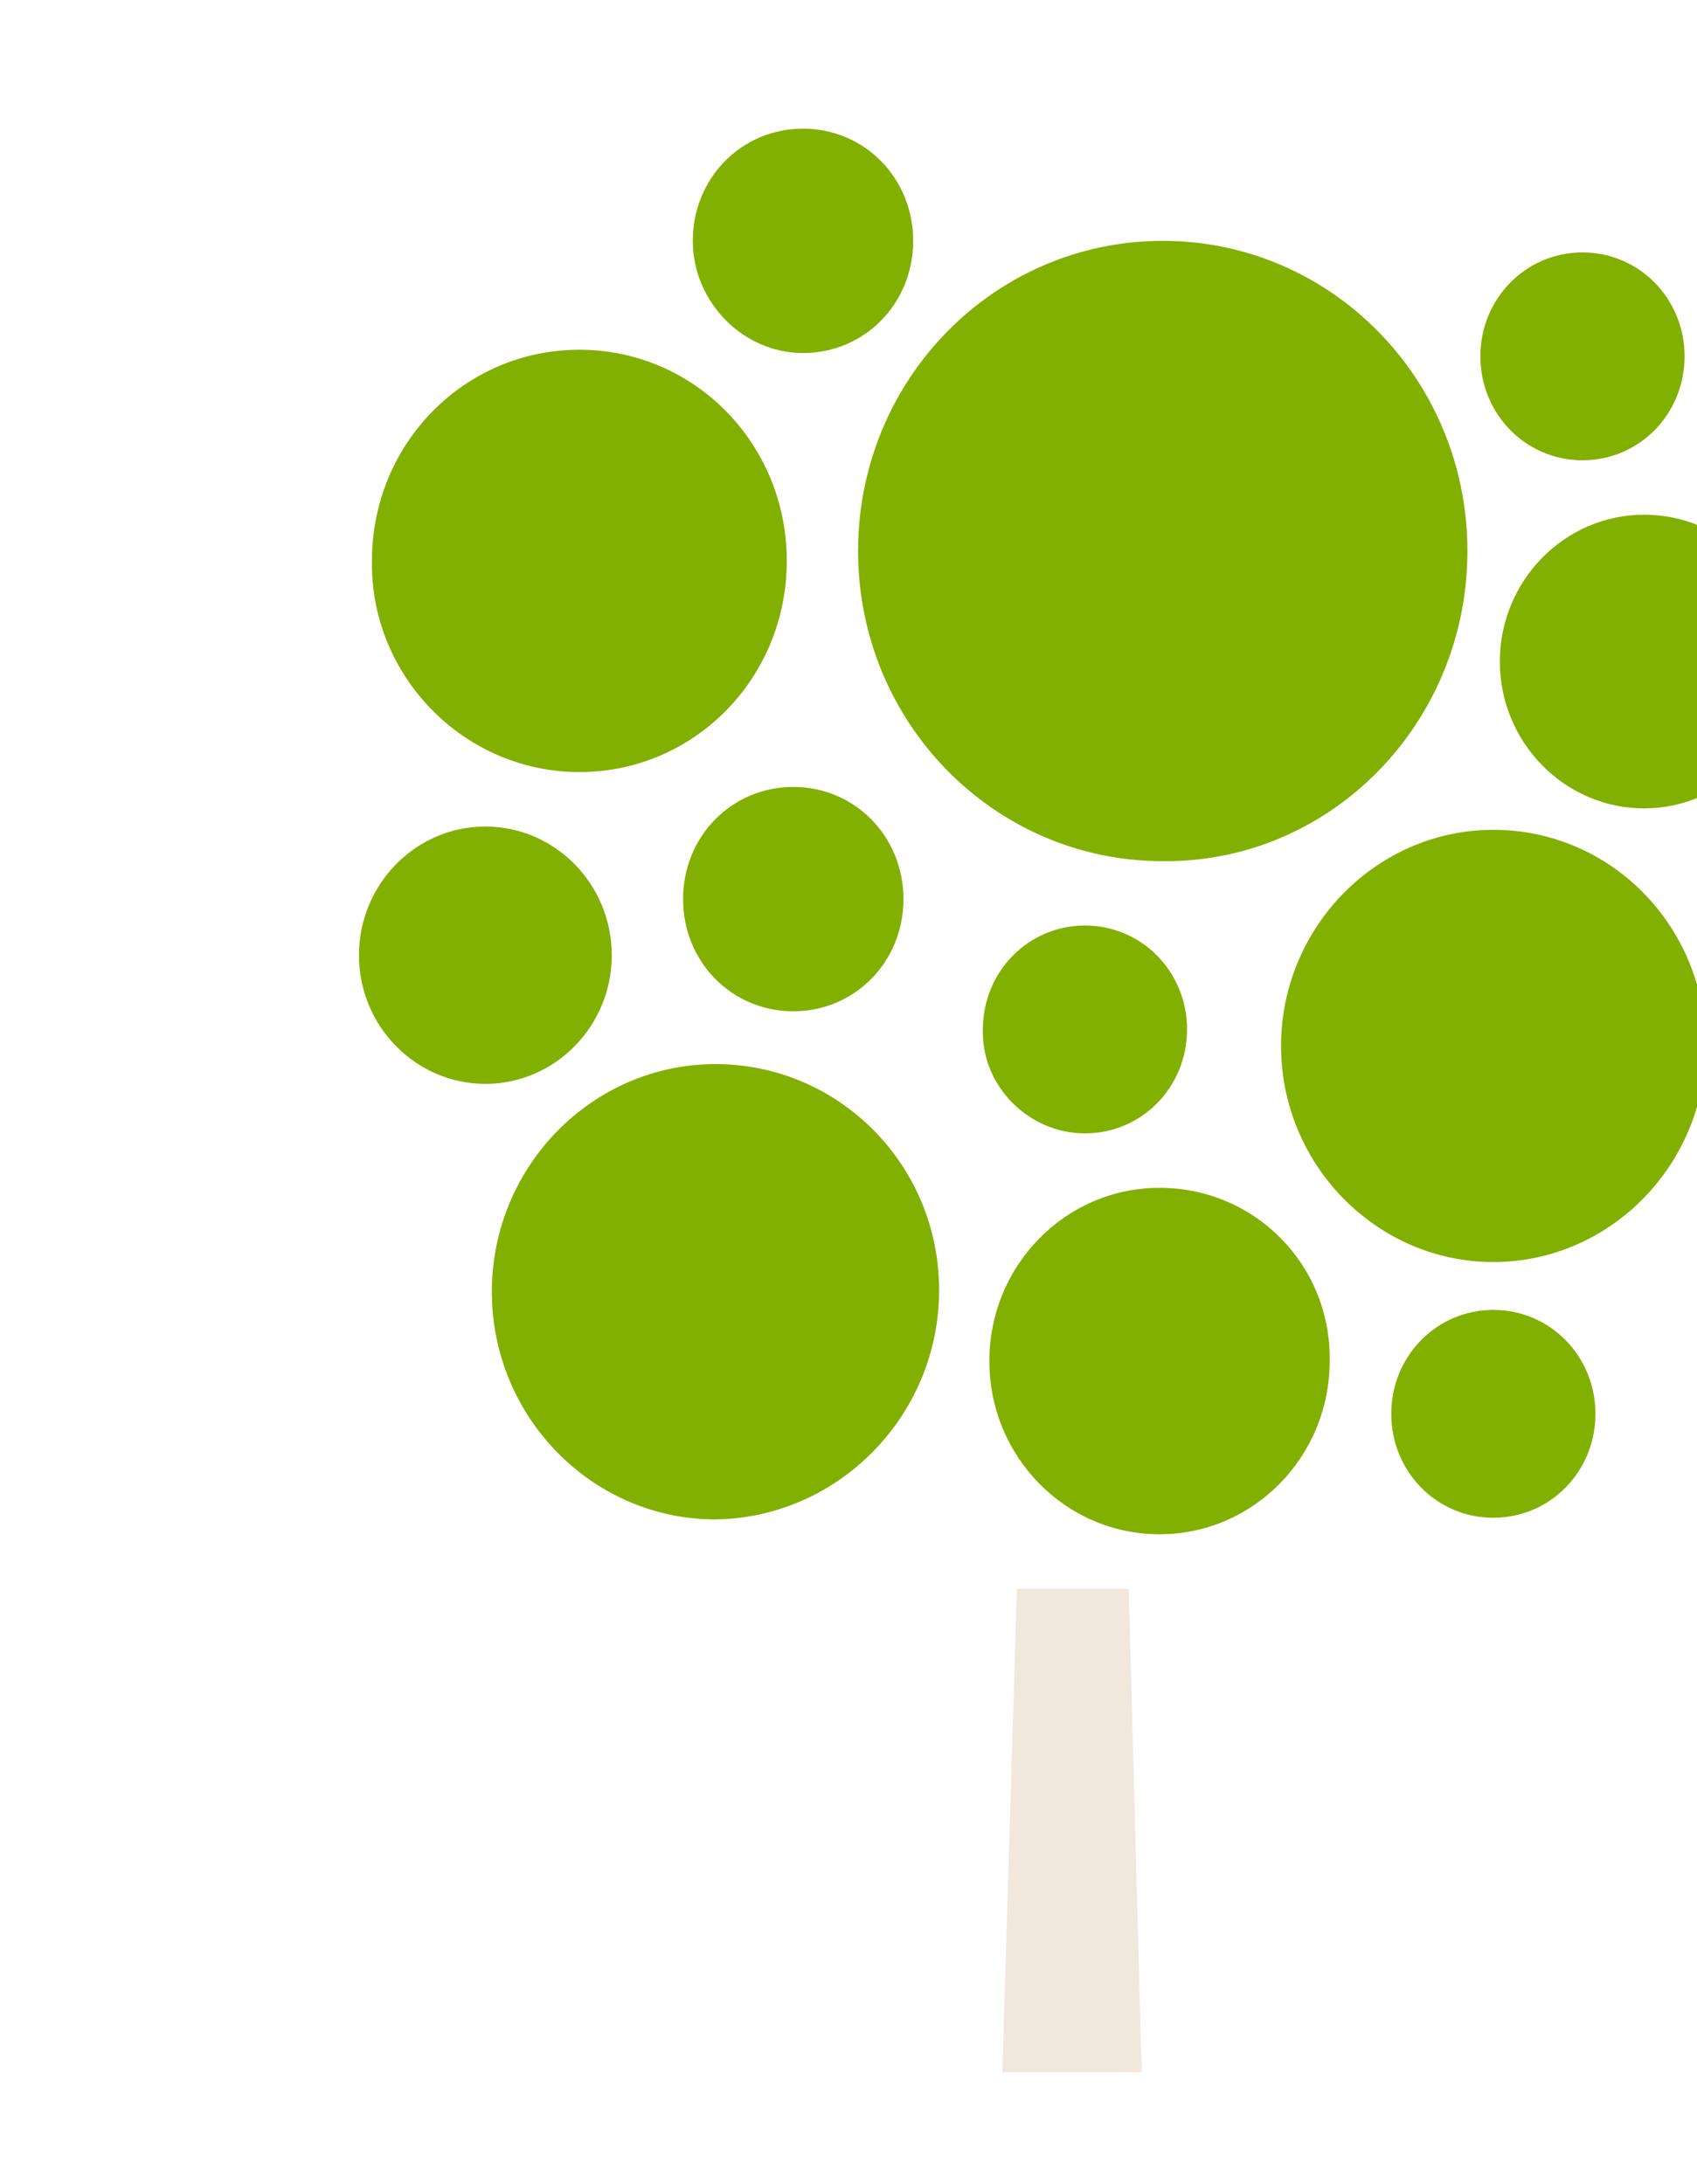<svg width="609" height="784" viewBox="0 0 609 784" fill="none" xmlns="http://www.w3.org/2000/svg">
<path d="M207.912 277.124C249.203 277.124 282.353 243.372 282.353 201.329C282.353 159.287 249.203 125.535 207.912 125.535C166.62 125.535 133.471 159.287 133.471 201.329C132.889 242.779 166.62 277.124 207.912 277.124ZM416.114 426.344C382.383 426.344 355.049 454.175 355.049 488.52C355.049 522.864 382.383 550.695 416.114 550.695C449.845 550.695 477.179 522.864 477.179 488.52C477.761 454.175 450.427 426.344 416.114 426.344ZM590.004 184.749C561.507 184.749 538.244 208.435 538.244 237.45C538.244 266.465 561.507 290.151 590.004 290.151C618.501 290.151 641.764 266.465 641.764 237.45C641.764 207.843 618.501 184.749 590.004 184.749ZM219.543 342.852C219.543 317.39 199.188 296.665 174.181 296.665C149.173 296.665 128.818 317.39 128.818 342.852C128.818 368.314 149.173 389.039 174.181 389.039C199.188 389.039 219.543 368.314 219.543 342.852ZM245.132 322.719C245.132 345.221 262.579 362.985 284.679 362.985C306.779 362.985 324.226 345.221 324.226 322.719C324.226 300.218 306.779 282.453 284.679 282.453C262.579 282.453 245.132 300.218 245.132 322.719ZM389.362 406.804C409.717 406.804 426.001 390.224 426.001 369.499C426.001 348.773 409.717 332.193 389.362 332.193C369.007 332.193 352.723 348.773 352.723 369.499C352.141 389.631 369.007 406.804 389.362 406.804ZM567.904 165.208C588.259 165.208 604.543 148.628 604.543 127.903C604.543 107.178 588.259 90.598 567.904 90.598C547.549 90.598 531.265 107.178 531.265 127.903C531.265 148.628 547.549 165.208 567.904 165.208ZM535.918 470.163C515.563 470.163 499.279 486.743 499.279 507.468C499.279 528.193 515.563 544.773 535.918 544.773C556.273 544.773 572.557 528.193 572.557 507.468C572.557 486.743 556.273 470.163 535.918 470.163ZM288.168 126.719C310.268 126.719 327.715 108.955 327.715 86.453C327.715 63.952 310.268 46.187 288.168 46.187C266.069 46.187 248.622 63.952 248.622 86.453C248.622 108.363 266.65 126.719 288.168 126.719ZM256.764 381.934C212.564 381.934 176.507 418.647 176.507 463.65C176.507 508.653 212.564 545.366 256.764 545.366C300.963 544.773 337.02 508.06 337.02 463.057C337.02 418.054 300.963 381.934 256.764 381.934ZM526.613 197.776C526.613 136.193 477.761 86.453 417.277 86.453C356.794 86.453 307.942 136.193 307.942 197.776C307.942 259.36 356.794 309.1 417.277 309.1C477.761 309.692 526.613 259.36 526.613 197.776ZM535.918 297.849C494.045 297.849 459.732 332.786 459.732 375.42C459.732 418.054 494.045 452.991 535.918 452.991C577.791 452.991 612.103 418.054 612.103 375.42C612.103 332.786 578.372 297.849 535.918 297.849Z" fill="#82B000"/>
<path d="M405.064 570.236H364.936L359.702 743.734H409.717L405.064 570.236Z" fill="#9B510E" fill-opacity="0.14"/>
</svg>
